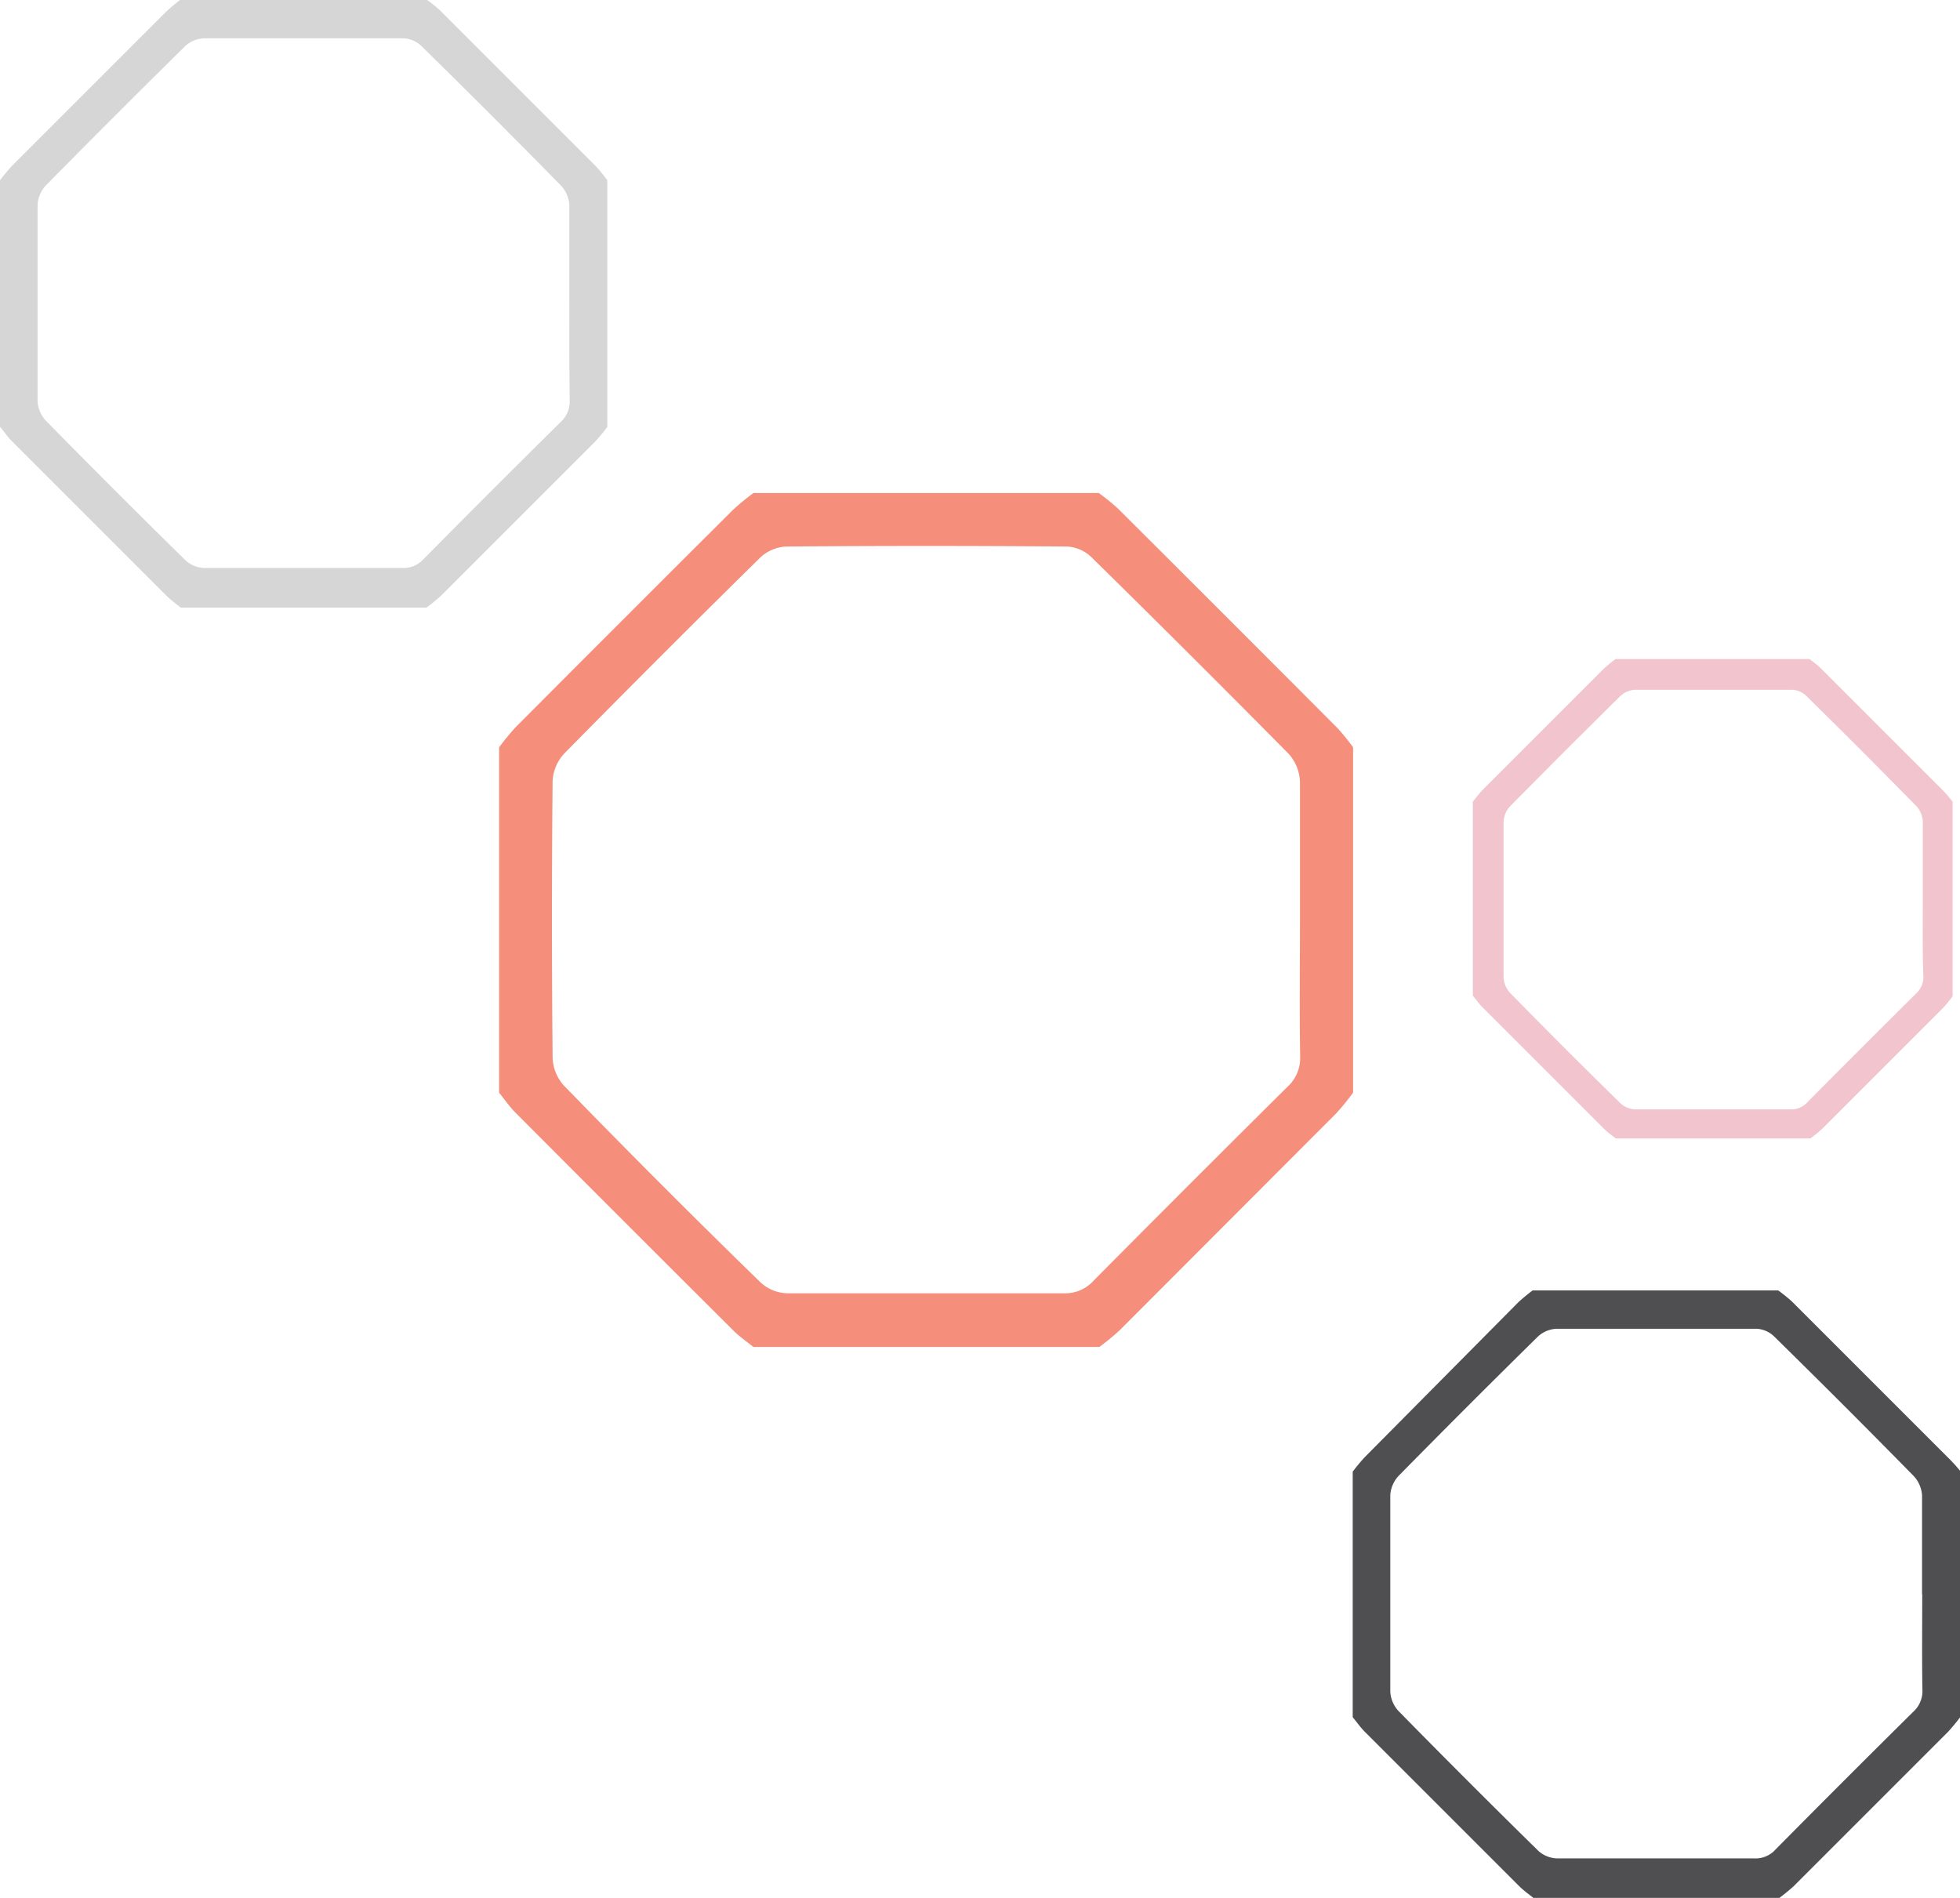 <svg id="Layer_1" data-name="Layer 1" xmlns="http://www.w3.org/2000/svg" viewBox="0 0 103.28 100.01"><title>decorativeIcon</title><path d="M143.3,69.88v18.2a13.68,13.68,0,0,1-.88,1.08Q136.71,94.88,131,100.6a13.64,13.64,0,0,1-1.07.88H111.7c-.36-.29-.75-.56-1.07-.88q-5.73-5.71-11.45-11.45c-.33-.33-.59-.71-.88-1.07q0-9.1,0-18.2a13.8,13.8,0,0,1,.88-1.07q5.71-5.73,11.45-11.45a13.76,13.76,0,0,1,1.07-.88h18.2a11.74,11.74,0,0,1,1,.81q5.8,5.78,11.59,11.59A11.78,11.78,0,0,1,143.3,69.88ZM140.5,79c0-2.43,0-4.87,0-7.3a2.34,2.34,0,0,0-.58-1.46Q134.74,65,129.5,59.85a2,2,0,0,0-1.28-.55q-7.4-.06-14.8,0a2.17,2.17,0,0,0-1.36.58q-5.2,5.12-10.32,10.32a2.3,2.3,0,0,0-.62,1.44q-.07,7.3,0,14.6a2.3,2.3,0,0,0,.59,1.46Q106.86,93,112.1,98.1a2.17,2.17,0,0,0,1.37.55c4.87,0,9.73,0,14.6,0a2,2,0,0,0,1.56-.67q5.07-5.11,10.18-10.18a2.06,2.06,0,0,0,.7-1.64C140.47,83.8,140.5,81.4,140.5,79Z" transform="translate(-72 -30.5)" style="fill:#f58f7c"/><path d="M104,40V53a9.73,9.73,0,0,1-.63.76l-8.14,8.14a9.7,9.7,0,0,1-.76.62H81.53c-.26-.21-.53-.4-.76-.63l-8.14-8.14c-.23-.23-.42-.51-.63-.76Q72,46.5,72,40a9.82,9.82,0,0,1,.63-.76l8.14-8.14a9.79,9.79,0,0,1,.76-.63H94.47a8.35,8.35,0,0,1,.71.57l8.24,8.24A8.38,8.38,0,0,1,104,40Zm-2,6.49c0-1.73,0-3.46,0-5.19a1.66,1.66,0,0,0-.42-1q-3.66-3.73-7.39-7.39a1.44,1.44,0,0,0-.91-.39q-5.26,0-10.52,0a1.54,1.54,0,0,0-1,.41q-3.7,3.64-7.34,7.34a1.64,1.64,0,0,0-.44,1q0,5.19,0,10.38a1.64,1.64,0,0,0,.42,1q3.66,3.73,7.39,7.39a1.54,1.54,0,0,0,1,.39c3.46,0,6.92,0,10.38,0A1.41,1.41,0,0,0,94.28,60q3.6-3.64,7.24-7.24a1.47,1.47,0,0,0,.5-1.17C102,49.93,102,48.22,102,46.52Z" transform="translate(-72 -30.5)" style="fill:#d6d6d6"/><path d="M175.28,108V121a9.73,9.73,0,0,1-.63.76l-8.14,8.14a9.7,9.7,0,0,1-.76.62H152.81c-.26-.21-.53-.4-.76-.63l-8.14-8.14c-.23-.23-.42-.51-.63-.76q0-6.47,0-12.94a9.82,9.82,0,0,1,.63-.76L152,99.13a9.79,9.79,0,0,1,.76-.63h12.94a8.35,8.35,0,0,1,.71.57l8.24,8.24A8.38,8.38,0,0,1,175.28,108Zm-2,6.49c0-1.73,0-3.46,0-5.19a1.66,1.66,0,0,0-.42-1q-3.66-3.73-7.39-7.39a1.44,1.44,0,0,0-.91-.39q-5.26,0-10.52,0a1.54,1.54,0,0,0-1,.41q-3.7,3.64-7.34,7.34a1.64,1.64,0,0,0-.44,1q0,5.19,0,10.38a1.64,1.64,0,0,0,.42,1q3.66,3.73,7.39,7.39a1.54,1.54,0,0,0,1,.39c3.46,0,6.92,0,10.38,0a1.41,1.41,0,0,0,1.11-.47q3.6-3.64,7.24-7.24a1.47,1.47,0,0,0,.5-1.17C173.27,117.94,173.29,116.23,173.29,114.53Z" transform="translate(-72 -30.5)" style="fill:#4f4f51"/><path d="M174.89,72.75V83a7.69,7.69,0,0,1-.49.6L168,90a7.66,7.66,0,0,1-.6.49H157.14c-.2-.16-.42-.31-.6-.49l-6.43-6.43c-.18-.18-.33-.4-.5-.6q0-5.11,0-10.22a7.75,7.75,0,0,1,.49-.6l6.43-6.43a7.73,7.73,0,0,1,.6-.49h10.22a6.59,6.59,0,0,1,.56.45l6.51,6.51A6.62,6.62,0,0,1,174.89,72.75Zm-1.57,5.13c0-1.37,0-2.73,0-4.1A1.31,1.31,0,0,0,173,73q-2.89-2.95-5.83-5.84a1.14,1.14,0,0,0-.72-.31q-4.16,0-8.31,0a1.22,1.22,0,0,0-.76.33q-2.92,2.88-5.8,5.8a1.29,1.29,0,0,0-.35.81q0,4.1,0,8.2a1.29,1.29,0,0,0,.33.82q2.89,2.95,5.84,5.84a1.22,1.22,0,0,0,.77.31c2.73,0,5.47,0,8.2,0a1.12,1.12,0,0,0,.87-.38q2.85-2.87,5.72-5.72a1.16,1.16,0,0,0,.39-.92C173.3,80.57,173.32,79.22,173.32,77.88Z" transform="translate(-72 -30.5)" style="fill:#f2c4ce"/></svg>